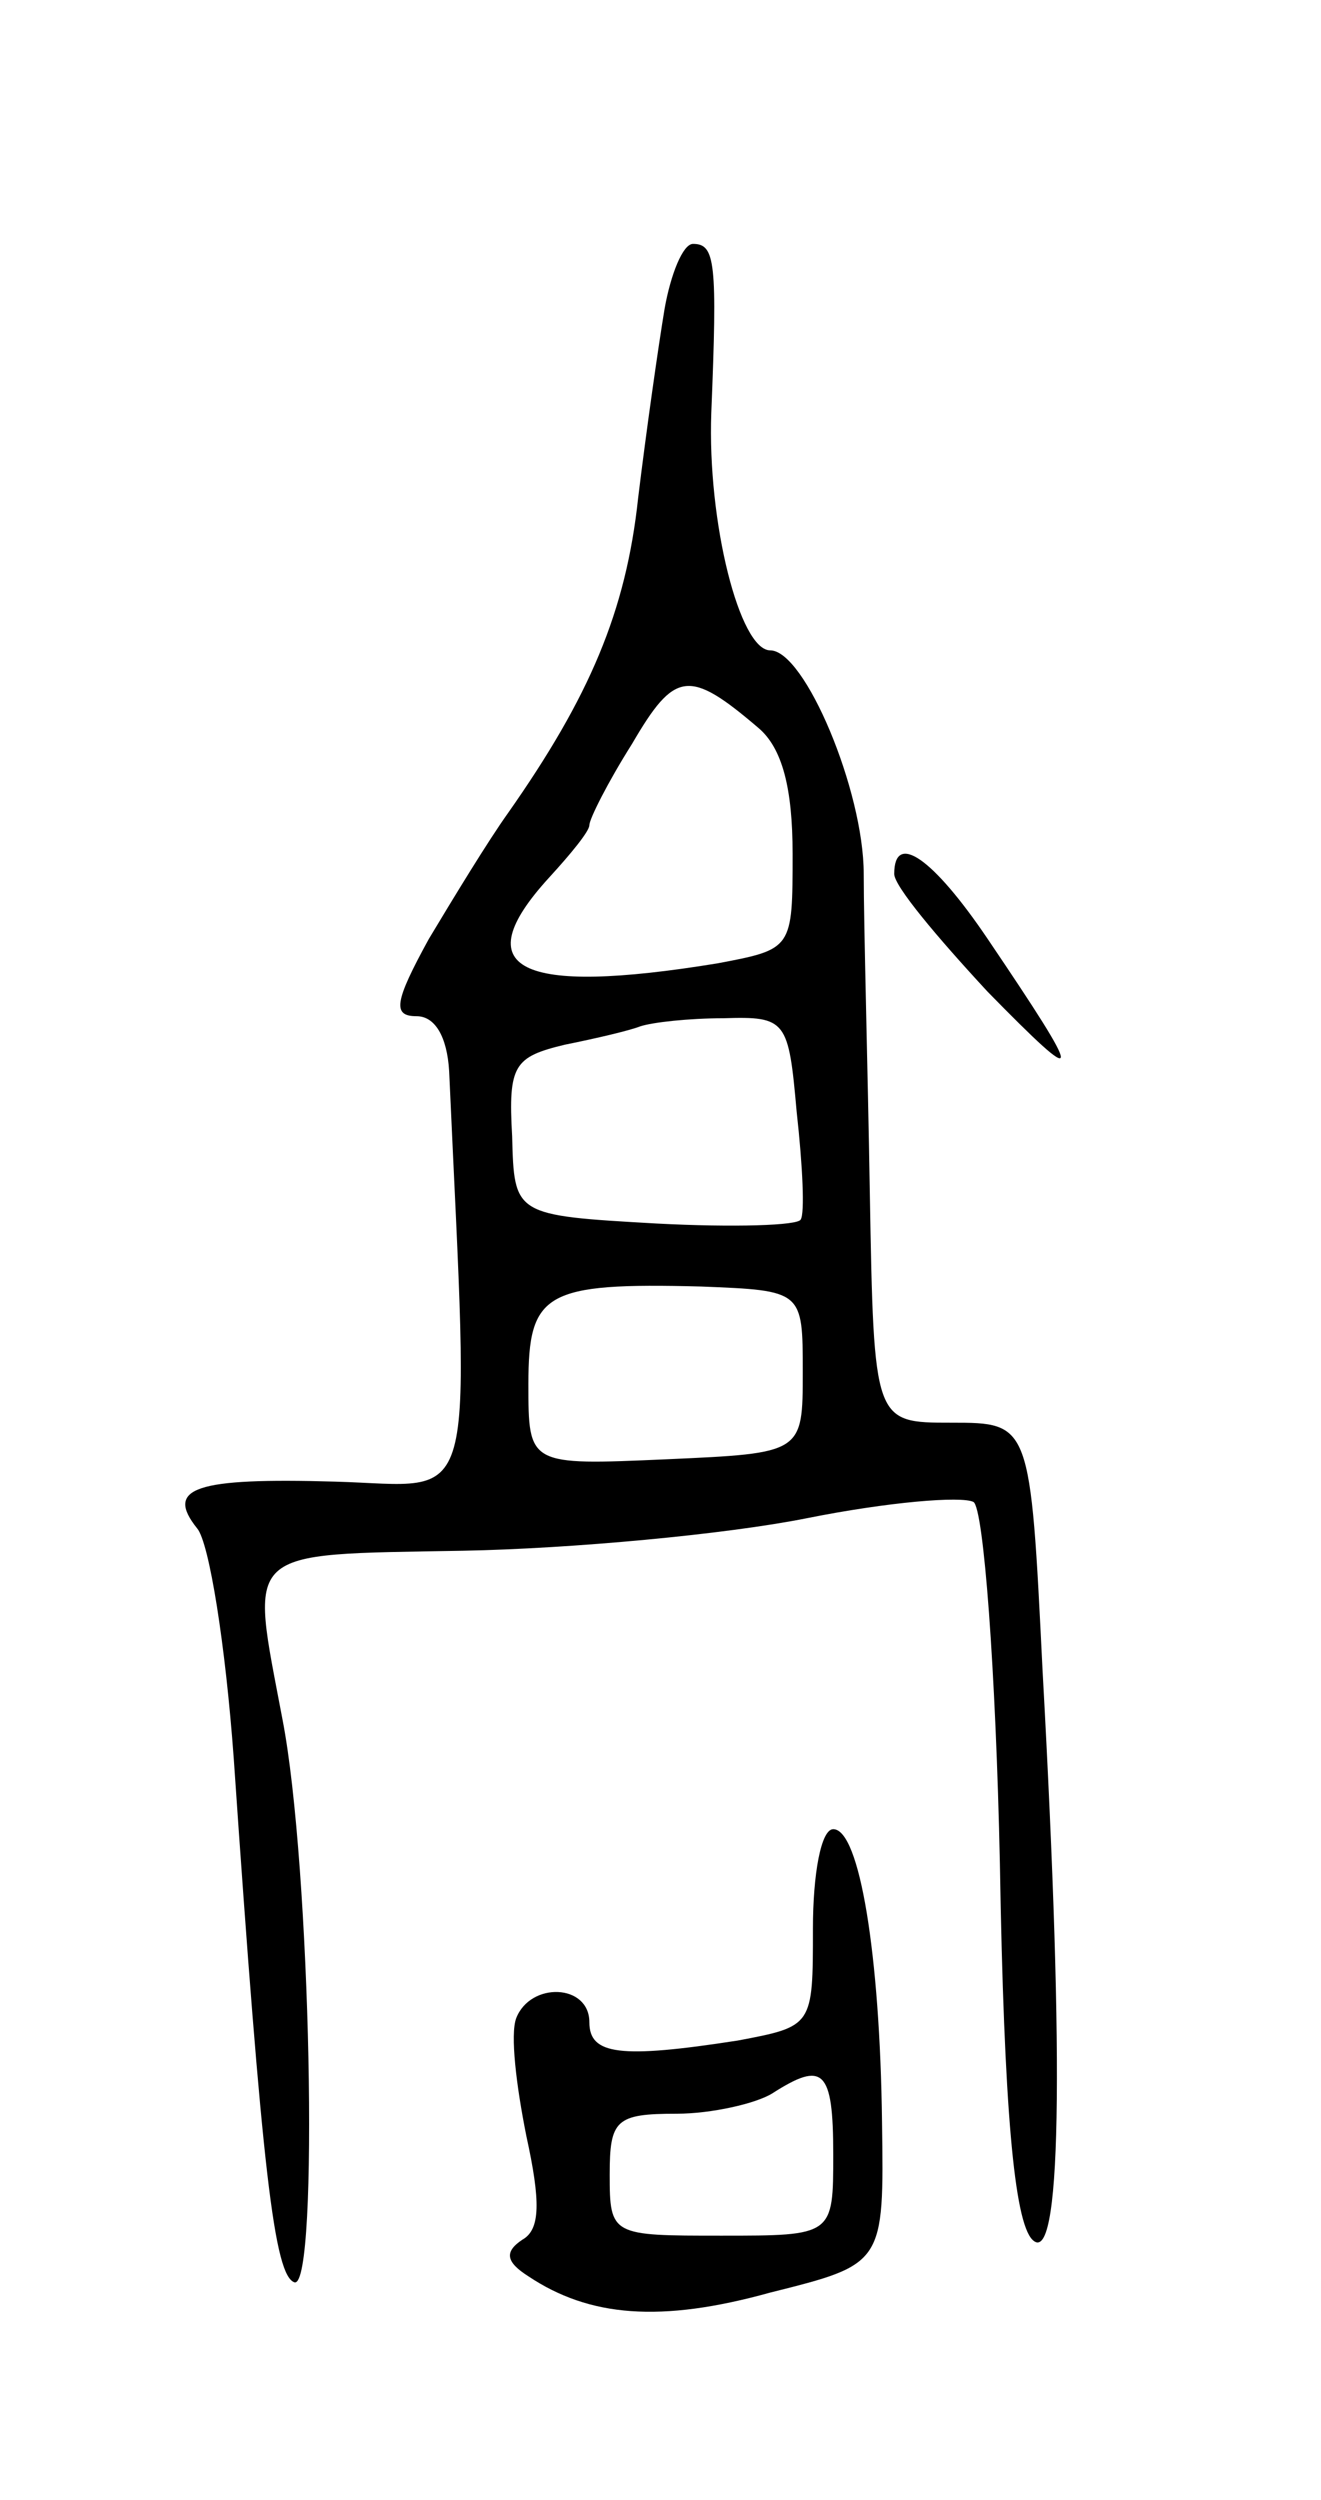 <svg version="1.0" xmlns="http://www.w3.org/2000/svg"
 width="65pt" height="123pt" viewBox="0 0 65 123"
 preserveAspectRatio="xMidYMid meet">
<g transform="translate(0,123) scale(0.1,-0.1)"
fill="#000000" stroke="none">
<path d="M327 1078 c-3 -18 -9 -60 -13 -93 -6 -56 -24 -98 -64 -155 -10 -14
-27 -42 -39 -62 -17 -31 -18 -38 -6 -38 9 0 15 -10 16 -27 10 -222 15 -204
-56 -202 -69 2 -84 -3 -68 -23 6 -7 14 -58 18 -113 14 -204 20 -255 30 -258
12 -2 8 205 -6 277 -16 85 -21 81 89 83 53 1 129 8 169 16 40 8 76 11 82 8 5
-3 11 -83 13 -178 2 -120 7 -176 16 -185 14 -14 16 81 5 280 -6 122 -6 122
-45 122 -38 0 -38 0 -40 113 -1 61 -3 132 -3 157 0 41 -29 110 -46 110 -15 0
-31 63 -29 117 3 74 2 83 -9 83 -5 0 -11 -15 -14 -32z m46 -206 c12 -10 17
-30 17 -62 0 -47 0 -47 -37 -54 -98 -16 -124 -3 -83 42 11 12 20 23 20 26 0 3
9 21 21 40 21 36 28 37 62 8z m19 -189 c3 -27 4 -50 2 -53 -1 -3 -33 -4 -71
-2 -70 4 -70 4 -71 43 -2 35 1 39 26 45 15 3 32 7 37 9 6 2 24 4 41 4 31 1 32
-1 36 -46z m3 -128 c0 -40 0 -40 -67 -43 -68 -3 -68 -3 -68 37 0 45 8 50 85
48 50 -2 50 -2 50 -42z"/>
<path d="M440 800 c0 -6 21 -31 46 -58 48 -49 48 -45 0 26 -27 40 -46 53 -46
32z"/>
<path d="M400 281 c0 -48 0 -48 -37 -55 -58 -9 -73 -7 -73 9 0 19 -29 20 -36
2 -3 -8 0 -33 5 -58 7 -32 7 -46 -2 -51 -9 -6 -8 -11 3 -18 30 -20 65 -23 119
-8 56 14 56 14 55 84 -1 82 -11 144 -24 144 -6 0 -10 -22 -10 -49z m10 -111
c0 -40 0 -40 -55 -40 -54 0 -55 0 -55 30 0 27 3 30 33 30 17 0 39 5 47 10 25
16 30 12 30 -30z"/>
</g>
</svg>
